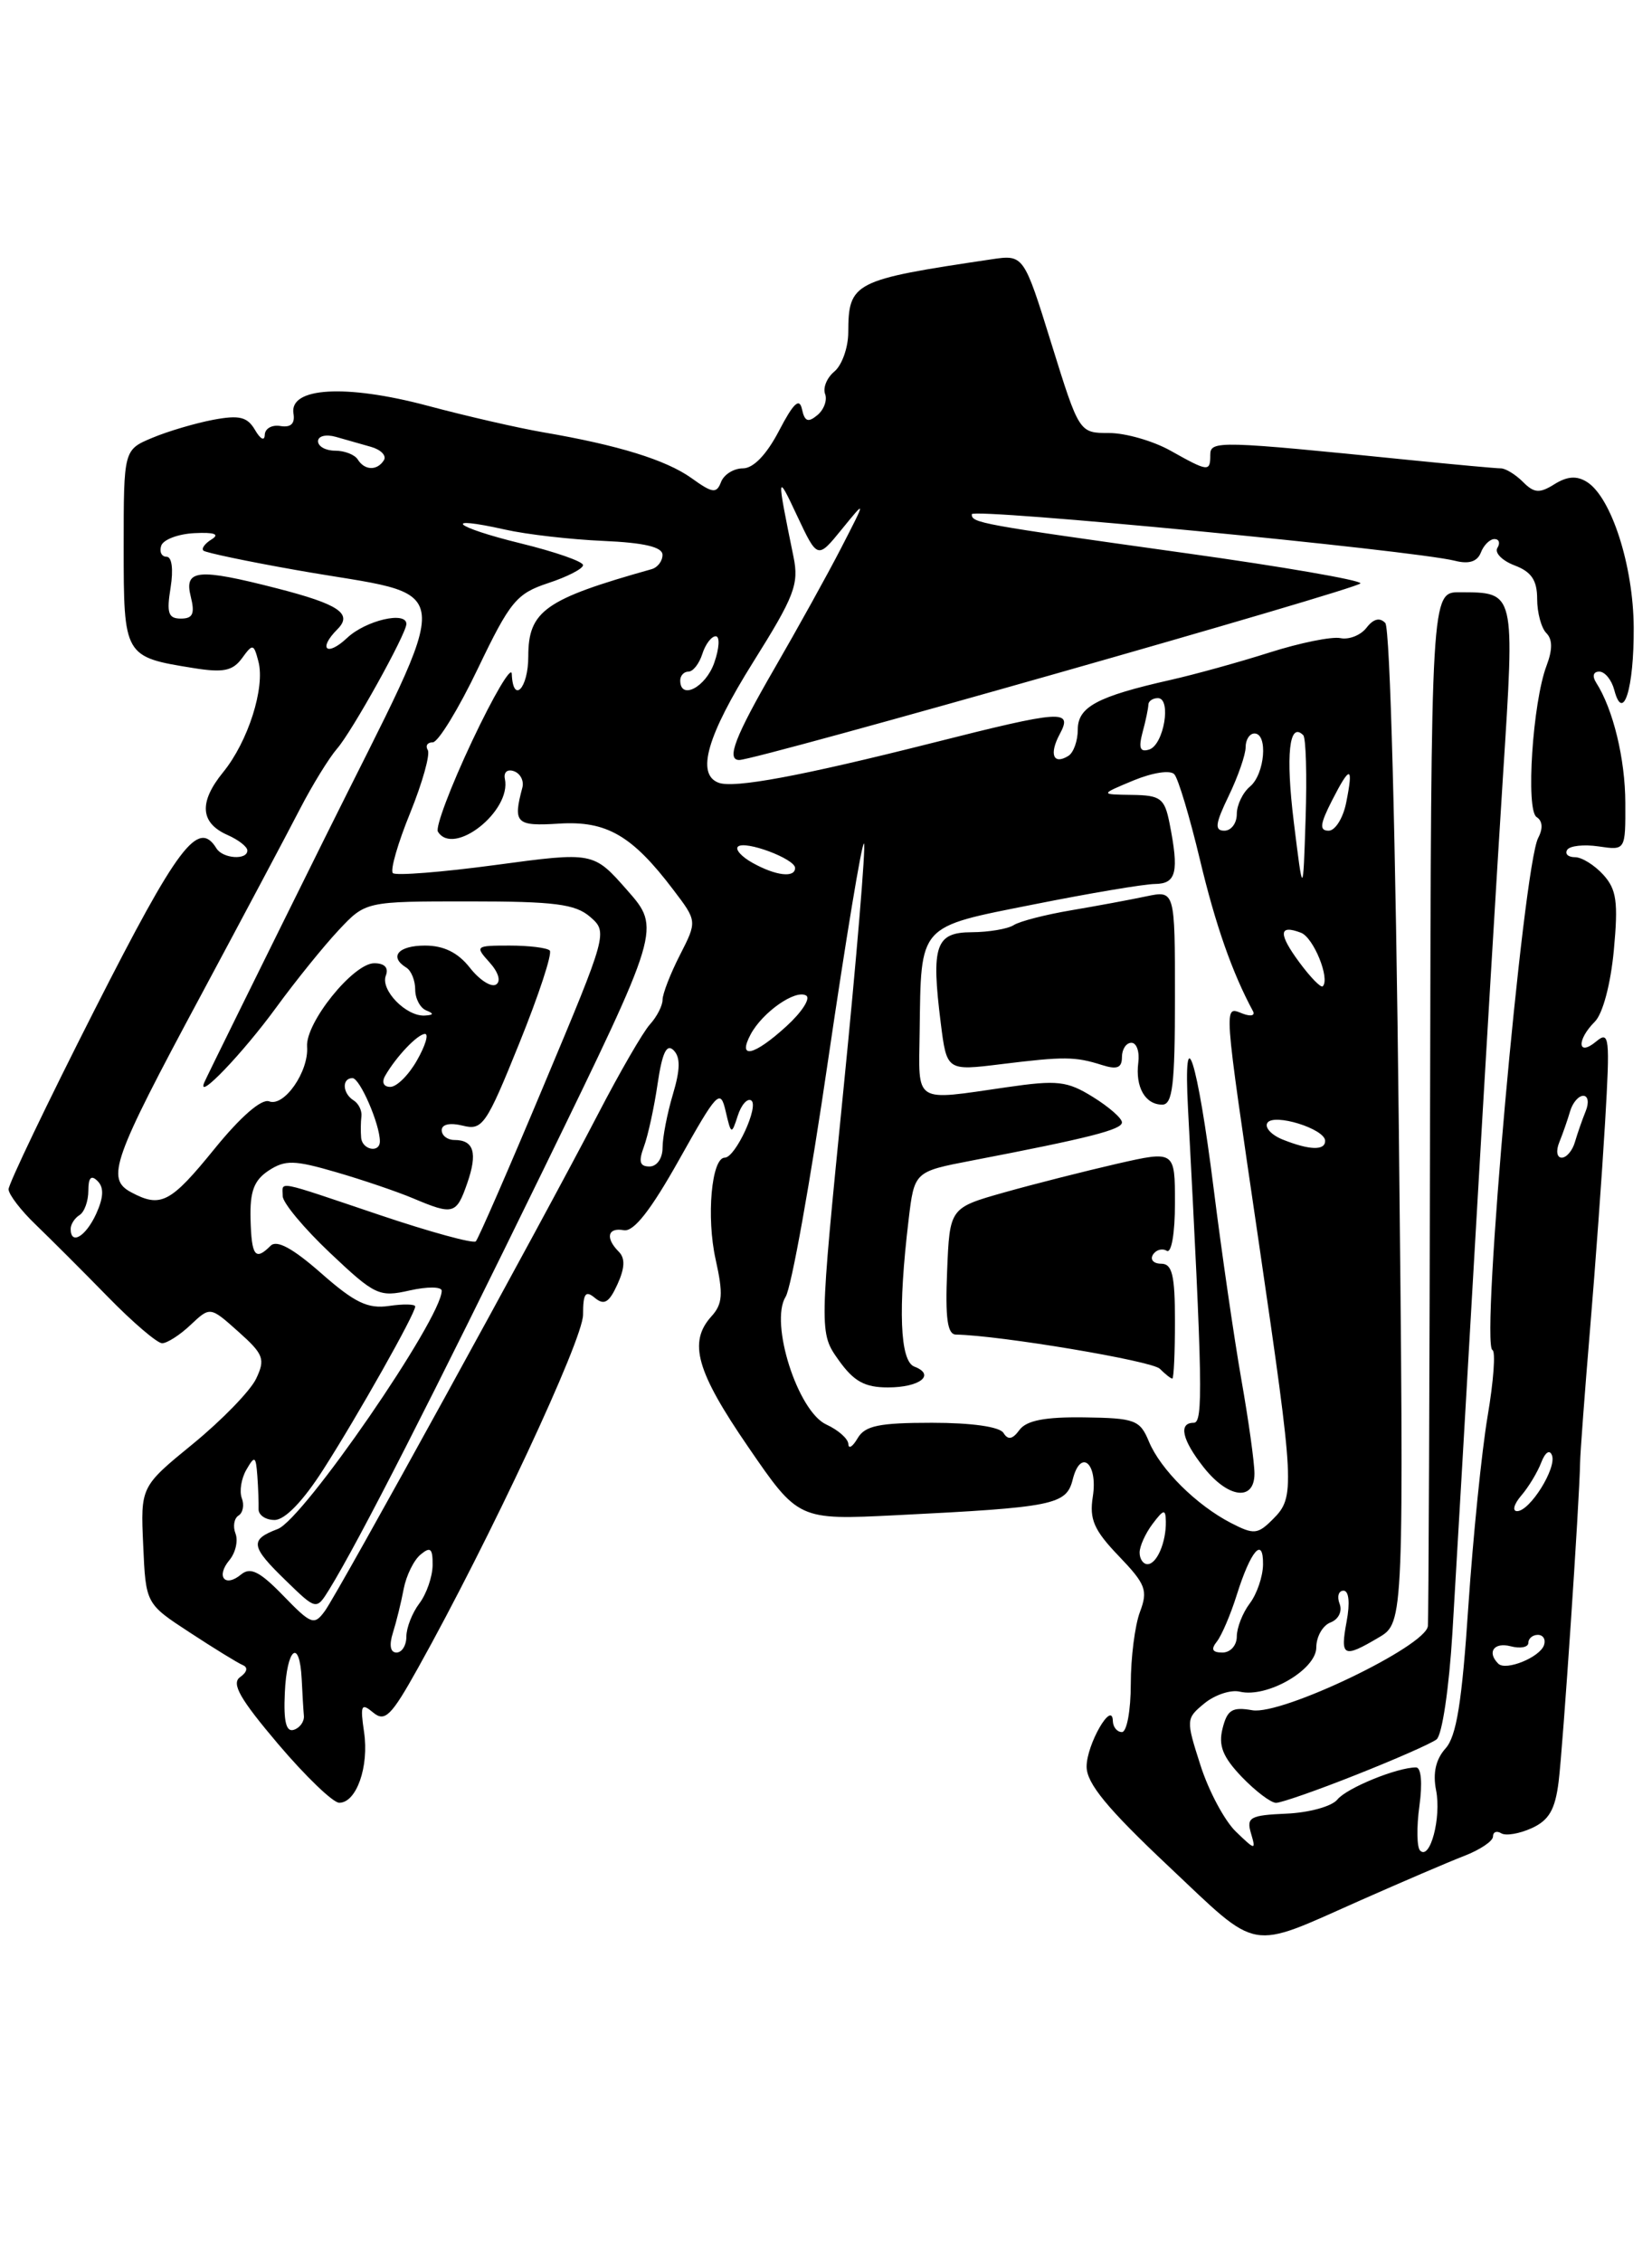 <?xml version="1.0" encoding="UTF-8" standalone="no"?>
<!DOCTYPE svg PUBLIC "-//W3C//DTD SVG 1.1//EN" "http://www.w3.org/Graphics/SVG/1.1/DTD/svg11.dtd" >
<svg xmlns="http://www.w3.org/2000/svg" xmlns:xlink="http://www.w3.org/1999/xlink" version="1.1" viewBox="0 0 187 256">
 <g >
 <path fill="currentColor"
d=" M 154.00 215.04 C 158.68 212.97 163.96 210.70 165.75 210.01 C 167.54 209.32 169.00 208.34 169.00 207.82 C 169.00 207.30 169.42 207.14 169.93 207.45 C 170.43 207.77 171.99 207.51 173.39 206.87 C 175.34 205.98 176.04 204.77 176.43 201.61 C 176.92 197.71 178.80 169.74 178.86 165.50 C 178.88 164.40 179.38 157.65 179.98 150.50 C 180.58 143.35 181.35 132.78 181.69 127.00 C 182.26 117.30 182.18 116.60 180.66 117.87 C 178.56 119.61 178.45 117.69 180.53 115.61 C 181.43 114.71 182.32 111.36 182.68 107.53 C 183.19 102.06 182.99 100.65 181.49 98.99 C 180.50 97.90 179.06 97.00 178.29 97.00 C 177.51 97.00 177.11 96.63 177.40 96.17 C 177.68 95.71 179.28 95.53 180.96 95.78 C 184.00 96.23 184.00 96.23 183.98 90.86 C 183.97 85.89 182.60 80.24 180.68 77.25 C 180.21 76.51 180.35 76.00 181.03 76.00 C 181.67 76.00 182.43 76.94 182.73 78.08 C 183.73 81.89 184.97 77.89 184.93 71.00 C 184.89 64.02 182.40 56.28 179.64 54.54 C 178.48 53.81 177.41 53.89 175.96 54.79 C 174.27 55.85 173.66 55.81 172.39 54.53 C 171.55 53.69 170.42 53.00 169.89 53.00 C 169.36 53.00 164.78 52.58 159.71 52.07 C 137.90 49.86 137.00 49.84 137.00 51.47 C 137.00 53.42 136.78 53.40 132.50 51.00 C 130.54 49.90 127.41 49.00 125.55 49.00 C 122.16 49.00 122.16 49.00 119.02 38.90 C 115.88 28.80 115.88 28.80 112.19 29.35 C 96.58 31.67 96.04 31.94 96.02 37.63 C 96.01 39.35 95.30 41.33 94.45 42.04 C 93.60 42.74 93.13 43.89 93.40 44.59 C 93.66 45.28 93.27 46.36 92.52 46.98 C 91.47 47.85 91.08 47.70 90.78 46.30 C 90.49 44.97 89.81 45.62 88.18 48.75 C 86.77 51.45 85.28 53.00 84.09 53.00 C 83.06 53.00 81.95 53.69 81.62 54.54 C 81.11 55.88 80.66 55.82 78.27 54.10 C 75.38 52.04 69.97 50.37 61.50 48.92 C 58.75 48.45 52.83 47.10 48.35 45.90 C 39.12 43.45 32.72 43.83 33.22 46.80 C 33.41 47.94 32.92 48.40 31.75 48.21 C 30.79 48.04 29.99 48.49 29.97 49.21 C 29.95 49.94 29.48 49.71 28.87 48.66 C 28.00 47.17 27.10 46.95 24.15 47.50 C 22.14 47.88 19.04 48.79 17.25 49.54 C 14.00 50.90 14.00 50.90 14.00 61.91 C 14.00 74.28 14.04 74.34 21.92 75.60 C 25.27 76.14 26.34 75.92 27.39 74.49 C 28.61 72.81 28.72 72.83 29.25 74.85 C 30.03 77.81 28.08 83.92 25.26 87.38 C 22.49 90.78 22.65 93.12 25.76 94.49 C 26.99 95.03 28.00 95.82 28.00 96.24 C 28.00 97.36 25.22 97.17 24.50 96.00 C 22.44 92.66 20.16 95.67 10.72 114.25 C 5.34 124.84 0.96 133.99 0.97 134.58 C 0.99 135.18 2.37 136.98 4.04 138.58 C 5.71 140.19 9.39 143.86 12.21 146.75 C 15.03 149.64 17.80 152.00 18.35 152.00 C 18.91 152.00 20.37 151.07 21.58 149.92 C 23.79 147.84 23.79 147.84 26.98 150.69 C 29.85 153.25 30.05 153.79 28.99 156.02 C 28.34 157.38 25.13 160.69 21.86 163.37 C 15.91 168.23 15.91 168.23 16.21 174.86 C 16.50 181.48 16.50 181.48 21.48 184.73 C 24.21 186.52 26.91 188.18 27.48 188.42 C 28.10 188.68 27.98 189.21 27.18 189.78 C 26.16 190.50 27.15 192.24 31.49 197.36 C 34.59 201.01 37.70 204.00 38.40 204.00 C 40.35 204.00 41.79 199.91 41.21 196.00 C 40.76 192.94 40.89 192.66 42.24 193.79 C 43.57 194.89 44.28 194.20 47.30 188.78 C 55.41 174.25 66.00 151.60 66.00 148.77 C 66.00 146.36 66.27 145.98 67.34 146.87 C 68.39 147.74 68.95 147.40 69.89 145.34 C 70.73 143.50 70.78 142.38 70.05 141.65 C 68.49 140.09 68.78 138.87 70.62 139.21 C 71.74 139.41 73.67 136.94 76.87 131.24 C 81.20 123.52 81.54 123.16 82.14 125.74 C 82.76 128.41 82.81 128.43 83.51 126.26 C 83.90 125.03 84.59 124.25 85.03 124.52 C 85.97 125.10 83.25 131.00 82.04 131.00 C 80.54 131.00 79.94 137.75 81.01 142.53 C 81.88 146.44 81.80 147.56 80.53 148.96 C 77.89 151.88 78.82 155.18 84.69 163.73 C 90.37 172.01 90.37 172.01 101.44 171.46 C 119.32 170.57 120.71 170.29 121.43 167.41 C 122.32 163.87 124.30 165.57 123.70 169.37 C 123.30 171.93 123.83 173.15 126.64 176.08 C 129.70 179.27 129.96 179.96 129.04 182.40 C 128.47 183.90 128.00 187.58 128.00 190.57 C 128.00 193.55 127.55 196.00 127.00 196.00 C 126.45 196.00 125.99 195.44 125.97 194.75 C 125.91 192.34 123.00 197.40 123.00 199.91 C 123.00 201.80 125.32 204.63 132.25 211.16 C 142.69 221.00 141.17 220.73 154.00 215.04 Z  M 160.75 209.41 C 160.38 209.04 160.34 206.77 160.67 204.37 C 161.03 201.76 160.87 200.00 160.29 200.00 C 158.14 200.00 152.44 202.33 151.38 203.64 C 150.76 204.41 148.17 205.12 145.63 205.23 C 141.49 205.41 141.07 205.65 141.61 207.47 C 142.18 209.40 142.10 209.39 139.89 207.26 C 138.61 206.02 136.81 202.65 135.89 199.76 C 134.23 194.59 134.24 194.47 136.35 192.74 C 137.53 191.78 139.33 191.18 140.35 191.43 C 143.44 192.16 149.00 188.94 149.00 186.42 C 149.00 185.21 149.72 183.94 150.60 183.60 C 151.52 183.25 151.96 182.34 151.64 181.49 C 151.32 180.67 151.52 180.00 152.08 180.00 C 152.69 180.00 152.83 181.37 152.43 183.50 C 151.69 187.48 152.06 187.67 156.06 185.30 C 158.93 183.61 158.93 183.61 158.34 127.55 C 157.99 94.82 157.35 71.08 156.81 70.50 C 156.19 69.84 155.46 70.02 154.68 71.04 C 154.03 71.88 152.71 72.41 151.73 72.21 C 150.76 72.01 147.16 72.74 143.73 73.83 C 140.31 74.92 135.25 76.32 132.50 76.94 C 124.21 78.81 122.00 79.99 122.00 82.56 C 122.00 83.84 121.52 85.18 120.93 85.54 C 119.23 86.59 118.74 85.35 119.95 83.09 C 121.47 80.26 120.28 80.34 105.50 84.08 C 90.67 87.82 83.06 89.24 81.33 88.57 C 78.78 87.60 80.04 83.25 85.27 74.90 C 89.93 67.47 90.46 66.10 89.82 63.00 C 87.89 53.56 87.91 53.41 90.24 58.39 C 92.54 63.27 92.54 63.27 95.29 59.89 C 98.05 56.50 98.05 56.50 95.22 62.00 C 93.66 65.03 90.27 71.14 87.69 75.60 C 83.21 83.34 82.18 86.00 83.68 86.00 C 85.65 86.00 154.00 66.57 154.00 66.01 C 154.00 65.65 145.11 64.11 134.25 62.60 C 110.74 59.31 110.00 59.18 110.00 58.19 C 110.00 57.45 159.92 62.26 164.71 63.46 C 166.28 63.86 167.23 63.55 167.63 62.52 C 167.95 61.69 168.64 61.00 169.17 61.00 C 169.69 61.00 169.84 61.45 169.50 62.00 C 169.16 62.55 170.03 63.44 171.44 63.98 C 173.35 64.70 174.00 65.66 174.00 67.78 C 174.00 69.33 174.47 71.07 175.04 71.64 C 175.75 72.35 175.75 73.52 175.06 75.34 C 173.49 79.48 172.69 91.69 173.94 92.46 C 174.61 92.88 174.68 93.75 174.12 94.81 C 172.41 98.04 167.57 152.23 168.94 152.77 C 169.31 152.92 169.07 156.29 168.39 160.27 C 167.72 164.25 166.74 173.92 166.21 181.78 C 165.49 192.61 164.87 196.49 163.62 197.86 C 162.53 199.08 162.17 200.64 162.56 202.59 C 163.17 205.68 161.88 210.55 160.75 209.41 Z  M 153.50 200.84 C 157.90 199.10 162.00 197.30 162.61 196.83 C 163.24 196.35 164.03 191.03 164.41 184.74 C 164.78 178.56 165.95 158.43 167.01 140.00 C 168.07 121.57 169.48 98.02 170.14 87.67 C 171.48 66.80 171.54 67.04 165.25 67.02 C 162.00 67.00 162.00 67.00 161.88 124.75 C 161.82 156.51 161.71 183.18 161.63 184.00 C 161.43 186.28 145.11 194.11 141.76 193.53 C 139.48 193.13 138.92 193.48 138.39 195.59 C 137.90 197.54 138.41 198.81 140.56 201.07 C 142.11 202.68 143.85 204.00 144.44 204.01 C 145.02 204.01 149.10 202.59 153.50 200.84 Z  M 32.24 191.58 C 32.46 186.49 33.91 185.29 34.15 190.00 C 34.23 191.65 34.34 193.53 34.40 194.17 C 34.45 194.81 33.95 195.52 33.27 195.74 C 32.39 196.04 32.09 194.82 32.24 191.58 Z  M 169.60 188.26 C 168.29 186.96 169.11 185.80 171.00 186.29 C 172.10 186.58 173.00 186.40 173.00 185.91 C 173.00 185.41 173.49 185.00 174.08 185.00 C 174.68 185.00 174.99 185.52 174.78 186.15 C 174.32 187.54 170.45 189.11 169.60 188.26 Z  M 44.48 184.75 C 44.87 183.51 45.42 181.28 45.70 179.78 C 45.99 178.29 46.84 176.54 47.61 175.91 C 48.73 174.98 48.99 175.21 48.97 177.13 C 48.95 178.43 48.28 180.37 47.47 181.44 C 46.66 182.51 46.00 184.20 46.00 185.19 C 46.00 186.19 45.50 187.00 44.88 187.00 C 44.18 187.00 44.03 186.16 44.48 184.75 Z  M 137.75 185.75 C 138.29 185.06 139.30 182.70 139.99 180.50 C 141.57 175.46 143.01 173.79 142.97 177.05 C 142.95 178.40 142.28 180.37 141.47 181.44 C 140.66 182.51 140.00 184.20 140.00 185.19 C 140.00 186.19 139.28 187.00 138.38 187.00 C 137.22 187.00 137.04 186.64 137.75 185.75 Z  M 32.06 180.56 C 29.41 177.83 28.35 177.30 27.30 178.16 C 25.46 179.69 24.41 178.41 25.97 176.54 C 26.66 175.71 26.97 174.36 26.66 173.54 C 26.34 172.73 26.50 171.81 27.00 171.50 C 27.50 171.19 27.67 170.30 27.37 169.53 C 27.08 168.75 27.31 167.31 27.89 166.31 C 28.83 164.68 28.96 164.75 29.13 167.00 C 29.23 168.38 29.29 170.06 29.27 170.75 C 29.24 171.44 30.06 172.00 31.08 172.00 C 32.25 172.00 34.31 169.87 36.62 166.25 C 40.52 160.16 47.00 148.67 47.00 147.84 C 47.00 147.57 45.66 147.54 44.03 147.78 C 41.64 148.13 40.14 147.41 36.36 144.08 C 33.14 141.25 31.33 140.27 30.63 140.97 C 28.89 142.71 28.47 142.15 28.36 137.94 C 28.28 134.81 28.75 133.56 30.41 132.46 C 32.29 131.24 33.30 131.26 38.04 132.64 C 41.04 133.51 44.98 134.85 46.78 135.61 C 51.31 137.52 51.66 137.43 52.89 133.89 C 54.08 130.47 53.65 129.00 51.44 129.00 C 50.65 129.00 50.00 128.50 50.00 127.89 C 50.00 127.22 50.95 127.02 52.39 127.38 C 54.61 127.94 55.05 127.30 58.78 118.06 C 60.99 112.60 62.54 107.88 62.23 107.56 C 61.92 107.25 59.87 107.00 57.68 107.00 C 53.82 107.00 53.75 107.06 55.41 108.90 C 56.43 110.03 56.73 111.05 56.15 111.41 C 55.60 111.75 54.27 110.89 53.19 109.51 C 51.84 107.79 50.23 107.00 48.11 107.00 C 45.07 107.00 44.00 108.27 46.00 109.50 C 46.55 109.84 47.00 110.95 47.00 111.98 C 47.00 113.00 47.56 114.06 48.25 114.34 C 49.15 114.70 49.10 114.86 48.08 114.92 C 45.98 115.04 43.05 112.03 43.67 110.41 C 44.02 109.51 43.54 109.00 42.36 109.00 C 39.99 109.00 34.56 115.74 34.76 118.44 C 34.97 121.24 32.17 125.28 30.47 124.63 C 29.61 124.30 27.24 126.36 24.29 129.99 C 19.30 136.14 18.20 136.71 14.85 134.92 C 11.97 133.38 12.71 131.31 22.76 112.60 C 27.51 103.74 32.55 94.27 33.95 91.55 C 35.35 88.84 37.25 85.76 38.16 84.71 C 39.85 82.78 46.00 71.72 46.00 70.61 C 46.00 69.13 41.42 70.20 39.31 72.17 C 36.99 74.36 35.95 73.45 38.20 71.20 C 39.95 69.45 38.37 68.38 31.36 66.58 C 22.40 64.28 20.82 64.43 21.59 67.50 C 22.08 69.45 21.83 70.00 20.48 70.00 C 19.05 70.00 18.84 69.38 19.31 66.50 C 19.64 64.42 19.46 63.00 18.85 63.00 C 18.29 63.00 18.02 62.44 18.25 61.75 C 18.48 61.06 20.17 60.42 22.01 60.33 C 24.26 60.22 24.90 60.44 23.96 61.03 C 23.19 61.50 22.77 62.08 23.03 62.31 C 23.29 62.54 28.00 63.53 33.49 64.50 C 52.13 67.81 51.79 64.54 36.68 95.00 C 29.45 109.58 23.35 121.95 23.12 122.50 C 22.21 124.70 27.50 119.17 31.27 114.00 C 33.48 110.97 36.66 107.04 38.34 105.25 C 41.39 102.00 41.39 102.00 53.09 102.00 C 62.79 102.00 65.12 102.30 66.80 103.75 C 68.80 105.49 68.77 105.62 61.59 122.73 C 57.62 132.21 54.14 140.19 53.86 140.47 C 53.58 140.75 48.68 139.41 42.98 137.49 C 30.93 133.43 32.00 133.64 32.00 135.35 C 32.00 136.10 34.41 138.99 37.36 141.78 C 42.44 146.58 42.92 146.81 46.36 146.03 C 48.36 145.58 50.00 145.59 50.00 146.06 C 50.00 149.19 34.35 171.92 31.44 173.02 C 28.23 174.24 28.35 174.98 32.41 178.91 C 35.81 182.21 35.81 182.21 37.27 179.86 C 40.66 174.35 49.03 157.93 61.50 132.38 C 74.81 105.07 74.81 105.07 70.99 100.73 C 67.17 96.39 67.17 96.39 56.10 97.88 C 50.02 98.70 44.78 99.11 44.47 98.80 C 44.15 98.48 45.03 95.42 46.43 91.99 C 47.82 88.56 48.72 85.35 48.42 84.87 C 48.13 84.39 48.38 84.00 48.99 84.00 C 49.59 84.00 51.90 80.24 54.10 75.64 C 57.75 68.03 58.47 67.17 62.06 65.98 C 64.23 65.27 66.00 64.35 66.00 63.95 C 66.00 63.54 62.83 62.44 58.95 61.49 C 51.36 59.63 49.83 58.28 57.18 59.93 C 59.62 60.48 64.63 61.05 68.30 61.21 C 72.91 61.41 74.99 61.90 74.99 62.78 C 75.00 63.49 74.44 64.22 73.75 64.41 C 61.68 67.80 59.80 69.13 59.80 74.29 C 59.80 77.91 58.07 79.72 57.93 76.25 C 57.89 75.29 55.87 78.71 53.44 83.86 C 51.01 89.01 49.27 93.62 49.57 94.11 C 51.33 96.97 57.92 91.78 57.15 88.14 C 56.99 87.38 57.44 87.00 58.18 87.27 C 58.91 87.53 59.33 88.37 59.13 89.12 C 58.05 93.16 58.40 93.51 63.28 93.20 C 68.65 92.86 71.55 94.53 76.21 100.68 C 78.92 104.24 78.92 104.24 76.96 108.08 C 75.88 110.19 75.00 112.47 75.00 113.13 C 75.00 113.80 74.36 115.05 73.57 115.92 C 72.78 116.79 70.14 121.36 67.70 126.06 C 61.28 138.43 38.32 180.18 36.78 182.29 C 35.56 183.96 35.24 183.84 32.06 180.56 Z  M 129.00 175.69 C 129.00 174.97 129.66 173.51 130.47 172.44 C 131.73 170.77 131.94 170.73 131.97 172.17 C 132.01 174.52 130.95 177.00 129.89 177.00 C 129.40 177.00 129.00 176.41 129.00 175.69 Z  M 139.34 172.34 C 135.43 170.32 131.36 166.28 130.05 163.12 C 129.04 160.68 128.48 160.47 122.73 160.39 C 118.28 160.33 116.19 160.74 115.40 161.81 C 114.62 162.88 114.10 162.98 113.59 162.15 C 113.16 161.45 109.99 161.00 105.49 161.00 C 99.51 161.00 97.91 161.33 97.08 162.75 C 96.52 163.71 96.05 164.01 96.03 163.41 C 96.01 162.81 94.89 161.82 93.54 161.20 C 90.30 159.72 87.10 149.68 88.93 146.74 C 89.58 145.71 91.74 133.65 93.74 119.95 C 95.75 106.26 97.57 95.24 97.80 95.46 C 98.02 95.69 96.98 108.24 95.47 123.34 C 92.73 150.81 92.73 150.81 94.93 153.91 C 96.65 156.32 97.88 157.00 100.51 157.00 C 104.14 157.00 105.94 155.57 103.49 154.64 C 101.87 154.01 101.64 148.15 102.85 138.04 C 103.50 132.58 103.50 132.58 110.00 131.33 C 123.32 128.77 127.00 127.83 127.00 127.01 C 127.00 126.54 125.52 125.25 123.71 124.13 C 120.79 122.32 119.69 122.20 113.96 123.03 C 103.31 124.57 103.99 124.99 104.10 116.75 C 104.27 104.49 103.84 104.96 117.03 102.34 C 123.34 101.08 129.51 100.04 130.75 100.03 C 133.17 100.00 133.48 98.67 132.38 93.12 C 131.82 90.33 131.37 89.99 128.12 89.95 C 124.50 89.90 124.50 89.90 128.32 88.31 C 130.49 87.42 132.48 87.11 132.93 87.62 C 133.37 88.10 134.67 92.44 135.82 97.25 C 137.59 104.67 139.47 110.04 141.83 114.42 C 142.10 114.93 141.58 115.05 140.66 114.70 C 138.49 113.87 138.42 112.84 142.50 140.65 C 146.56 168.40 146.61 169.39 144.09 171.91 C 142.36 173.64 141.94 173.68 139.34 172.34 Z  M 142.00 166.75 C 142.00 165.51 141.33 160.71 140.51 156.07 C 139.70 151.43 138.29 141.76 137.39 134.57 C 135.55 119.88 133.91 114.75 134.48 125.50 C 136.13 156.66 136.21 161.00 135.13 161.00 C 133.37 161.00 133.79 162.92 136.25 166.04 C 139.03 169.56 142.00 169.92 142.00 166.75 Z  M 133.00 149.50 C 133.00 144.28 132.69 143.00 131.44 143.00 C 130.58 143.00 130.16 142.54 130.51 141.98 C 130.86 141.42 131.56 141.23 132.07 141.54 C 132.60 141.87 133.00 139.58 133.00 136.16 C 133.00 130.20 133.00 130.20 126.44 131.69 C 122.84 132.52 117.10 133.97 113.69 134.93 C 107.50 136.68 107.50 136.68 107.21 143.84 C 106.99 149.17 107.24 151.01 108.21 151.02 C 113.19 151.11 130.39 153.99 131.29 154.89 C 131.90 155.50 132.53 156.00 132.70 156.00 C 132.87 156.00 133.00 153.07 133.00 149.50 Z  M 133.00 112.88 C 133.00 100.75 133.00 100.75 129.75 101.43 C 127.96 101.81 124.13 102.52 121.24 103.01 C 118.34 103.50 115.42 104.25 114.74 104.69 C 114.06 105.12 111.92 105.48 110.00 105.49 C 105.90 105.50 105.39 106.99 106.49 115.77 C 107.17 121.18 107.17 121.18 113.33 120.42 C 120.47 119.54 121.69 119.55 124.75 120.52 C 126.45 121.06 127.00 120.84 127.00 119.62 C 127.00 118.73 127.48 118.00 128.07 118.00 C 128.66 118.00 129.01 119.01 128.85 120.25 C 128.50 123.01 129.63 125.00 131.56 125.00 C 132.73 125.00 133.00 122.77 133.00 112.88 Z  M 172.19 169.25 C 173.02 168.29 174.04 166.60 174.46 165.50 C 174.91 164.33 175.42 163.99 175.68 164.69 C 176.22 166.14 173.18 171.00 171.73 171.00 C 171.16 171.00 171.37 170.21 172.19 169.25 Z  M 8.00 139.06 C 8.00 138.54 8.45 137.84 9.00 137.50 C 9.55 137.16 10.00 135.92 10.00 134.74 C 10.00 133.25 10.32 132.92 11.05 133.65 C 11.78 134.38 11.73 135.50 10.89 137.35 C 9.71 139.93 8.00 140.95 8.00 139.06 Z  M 72.89 129.75 C 73.35 128.51 74.05 125.31 74.44 122.63 C 74.96 119.12 75.46 118.06 76.25 118.85 C 77.03 119.63 77.01 121.02 76.17 123.83 C 75.53 125.98 75.00 128.69 75.00 129.87 C 75.00 131.08 74.36 132.00 73.52 132.00 C 72.41 132.00 72.26 131.45 72.89 129.75 Z  M 176.51 129.25 C 176.90 128.29 177.45 126.71 177.73 125.75 C 178.01 124.79 178.68 124.00 179.22 124.00 C 179.77 124.00 179.89 124.78 179.49 125.75 C 179.10 126.71 178.55 128.29 178.27 129.25 C 177.99 130.21 177.32 131.00 176.78 131.00 C 176.23 131.00 176.11 130.22 176.51 129.25 Z  M 40.88 128.75 C 40.82 128.06 40.83 126.97 40.91 126.33 C 40.99 125.68 40.59 124.87 40.03 124.52 C 38.76 123.73 38.67 122.00 39.90 122.00 C 40.74 122.00 43.00 127.22 43.00 129.15 C 43.00 130.51 41.01 130.13 40.88 128.75 Z  M 145.19 128.95 C 143.91 128.43 143.14 127.59 143.46 127.07 C 144.16 125.93 150.00 127.74 150.00 129.10 C 150.00 130.22 148.22 130.16 145.19 128.95 Z  M 43.59 121.75 C 44.83 119.58 47.28 117.00 48.11 117.00 C 48.55 117.00 48.14 118.35 47.20 119.99 C 46.27 121.64 44.91 122.99 44.19 122.99 C 43.43 123.00 43.18 122.48 43.59 121.75 Z  M 84.97 117.05 C 86.32 114.53 90.06 111.92 91.26 112.66 C 91.77 112.98 90.77 114.53 89.03 116.12 C 85.35 119.48 83.44 119.92 84.97 117.05 Z  M 147.09 108.91 C 144.68 105.65 144.74 104.58 147.27 105.55 C 148.69 106.10 150.58 110.75 149.73 111.61 C 149.52 111.81 148.34 110.60 147.09 108.91 Z  M 146.45 93.00 C 145.52 85.40 145.93 81.60 147.52 83.19 C 147.83 83.50 147.95 87.74 147.79 92.62 C 147.50 101.50 147.50 101.50 146.45 93.00 Z  M 85.22 97.66 C 83.96 96.97 83.20 96.13 83.53 95.81 C 84.28 95.05 90.00 97.18 90.00 98.22 C 90.00 99.36 87.83 99.11 85.22 97.66 Z  M 139.09 90.05 C 140.14 87.87 141.00 85.40 141.00 84.55 C 141.00 83.70 141.45 83.00 142.00 83.00 C 143.56 83.00 143.17 87.61 141.50 89.00 C 140.68 89.68 140.00 91.09 140.00 92.12 C 140.00 93.16 139.37 94.00 138.59 94.00 C 137.46 94.00 137.56 93.21 139.09 90.05 Z  M 150.77 90.60 C 152.84 86.54 153.23 86.60 152.38 90.84 C 152.03 92.58 151.14 94.00 150.40 94.00 C 149.33 94.00 149.41 93.27 150.77 90.60 Z  M 129.33 82.88 C 129.69 81.57 129.98 80.16 129.99 79.75 C 129.99 79.34 130.48 79.00 131.07 79.00 C 132.63 79.00 131.75 84.26 130.10 84.81 C 129.05 85.15 128.86 84.66 129.33 82.88 Z  M 77.00 77.00 C 77.00 76.45 77.42 76.00 77.93 76.00 C 78.45 76.00 79.15 75.10 79.50 74.00 C 79.85 72.90 80.53 72.00 81.02 72.00 C 81.50 72.00 81.43 73.35 80.85 75.00 C 79.88 77.78 77.00 79.27 77.00 77.00 Z  M 40.50 52.00 C 40.16 51.45 39.01 51.00 37.94 51.00 C 36.87 51.00 36.00 50.52 36.00 49.93 C 36.00 49.34 36.89 49.12 38.00 49.43 C 39.10 49.74 40.91 50.26 42.01 50.57 C 43.12 50.89 43.77 51.56 43.46 52.07 C 42.70 53.29 41.28 53.25 40.50 52.00 Z "/>
</g>
</svg>